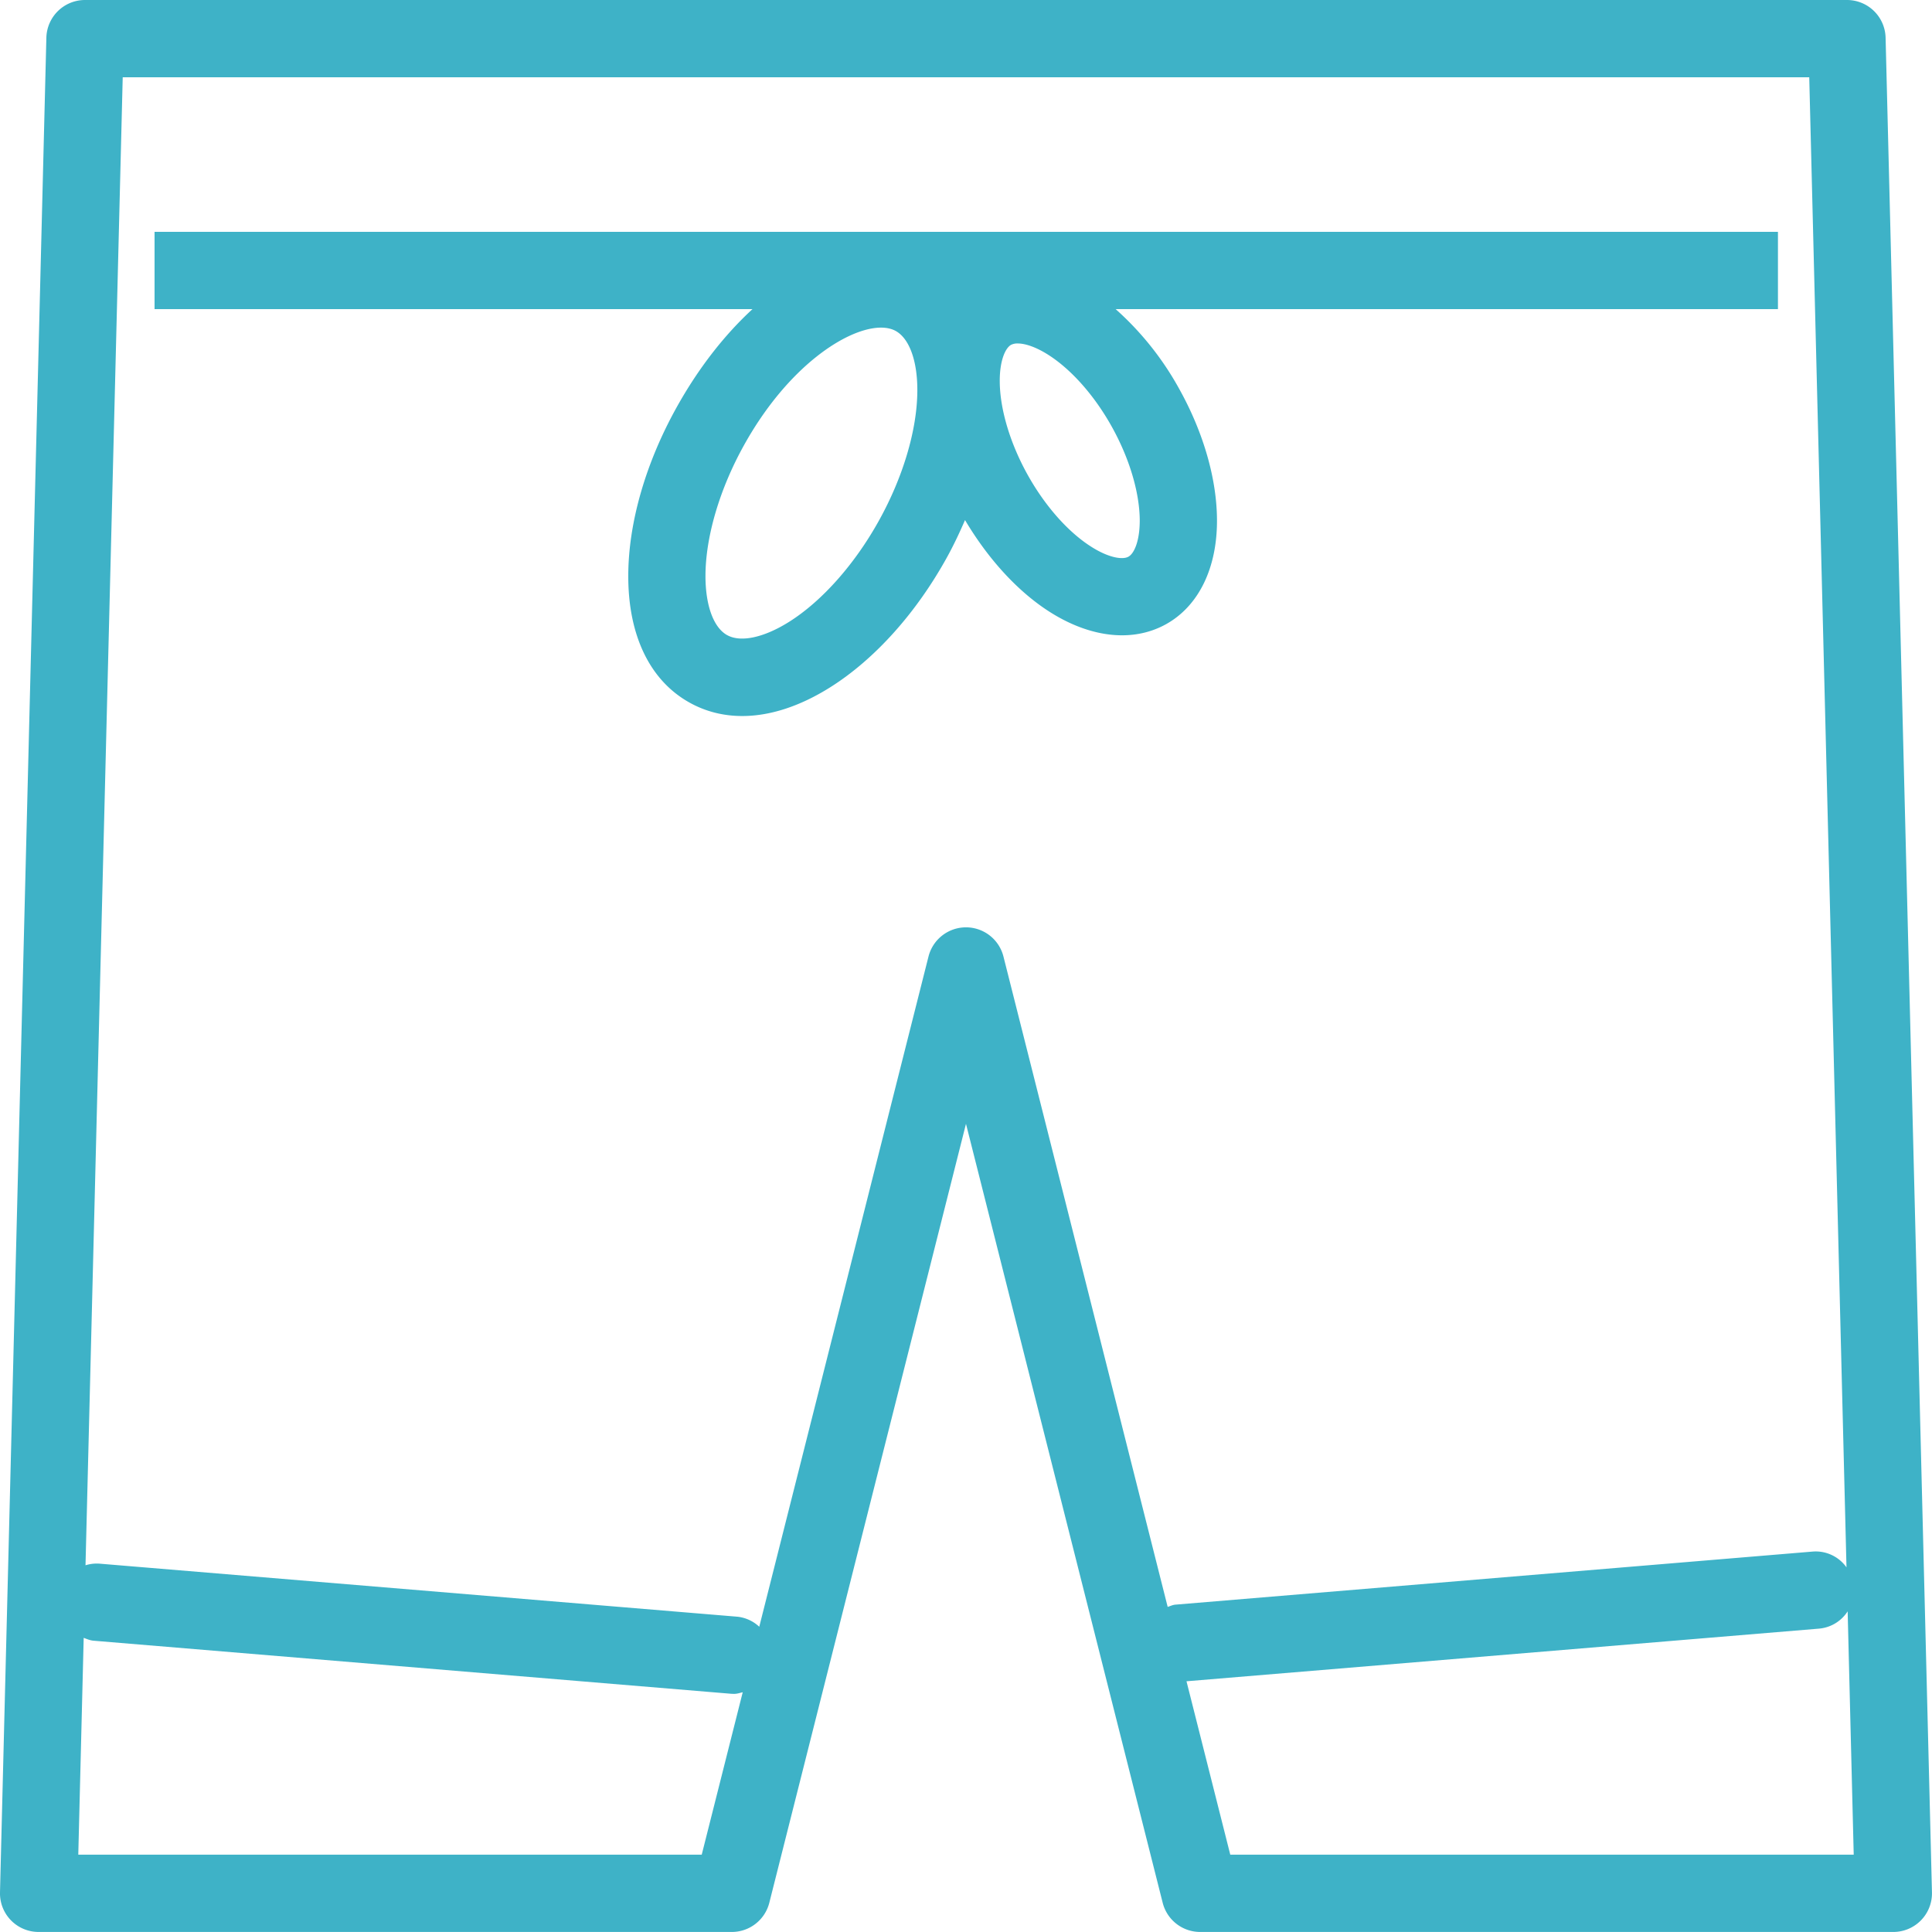 <svg xmlns="http://www.w3.org/2000/svg" width="200" height="200" fill="#3eb2c7ff" viewBox="0 0 50.001 50.001"><path d="M48.8.975a1 1 0 0 0-1-.975H2.2a1 1 0 0 0-1 .975l-1.2 48A.999.999 0 0 0 1 50h17.94c.458 0 .857-.311.97-.755L25 29.085l5.091 20.16a1 1 0 0 0 .97.755H49a1 1 0 0 0 1-1.025l-1.2-48zM18.161 48H2.026l.14-5.612c.082.03.162.066.254.074l16.497 1.373a1.2 1.2 0 0 0 .084.003c.077 0 .148-.025.221-.042L18.161 48zM25 24c-.458 0-.857.311-.97.755l-4.38 17.346a.978.978 0 0 0-.567-.26L2.586 40.469a.982.982 0 0 0-.373.041L3.176 2h43.648l.964 38.564a.977.977 0 0 0-.872-.409L30.42 41.529c-.072.006-.133.038-.2.058l-4.25-16.831A1 1 0 0 0 25 24zm6.84 24-1.133-4.488 16.377-1.363a.98.98 0 0 0 .734-.447L47.975 48H31.84z"/><path d="M31.496 13.443c-.007-1.054-.35-2.245-.964-3.354A7.79 7.79 0 0 0 28.873 8h17.141V6H4v2h15.475c-.724.666-1.403 1.53-1.974 2.561-.792 1.429-1.232 2.958-1.241 4.306-.011 1.566.554 2.745 1.59 3.319.416.231.874.345 1.359.345.723 0 1.505-.254 2.297-.756 1.138-.722 2.201-1.906 2.993-3.335.179-.322.333-.651.476-.98.6 1.01 1.369 1.854 2.198 2.38.629.399 1.271.602 1.865.602.406 0 .792-.095 1.137-.286.849-.471 1.33-1.46 1.321-2.713zm-8.747.027c-.623 1.125-1.467 2.078-2.315 2.616-.659.417-1.264.547-1.615.351h-.001c-.355-.197-.565-.779-.56-1.556.007-1.004.368-2.225.992-3.35 1.138-2.054 2.681-3.052 3.551-3.052.147 0 .276.029.38.086.355.197.565.779.56 1.556-.006 1.004-.368 2.225-.992 3.349zm6.456.937c-.001 0-.001 0 0 0-.147.084-.505.034-.961-.256-.604-.382-1.207-1.066-1.656-1.877-.448-.809-.709-1.683-.714-2.398-.004-.543.145-.869.292-.951a.365.365 0 0 1 .173-.036c.184 0 .459.083.788.292.604.383 1.207 1.067 1.655 1.877.449.81.709 1.684.715 2.398.003.543-.144.869-.292.951z"/></svg>
